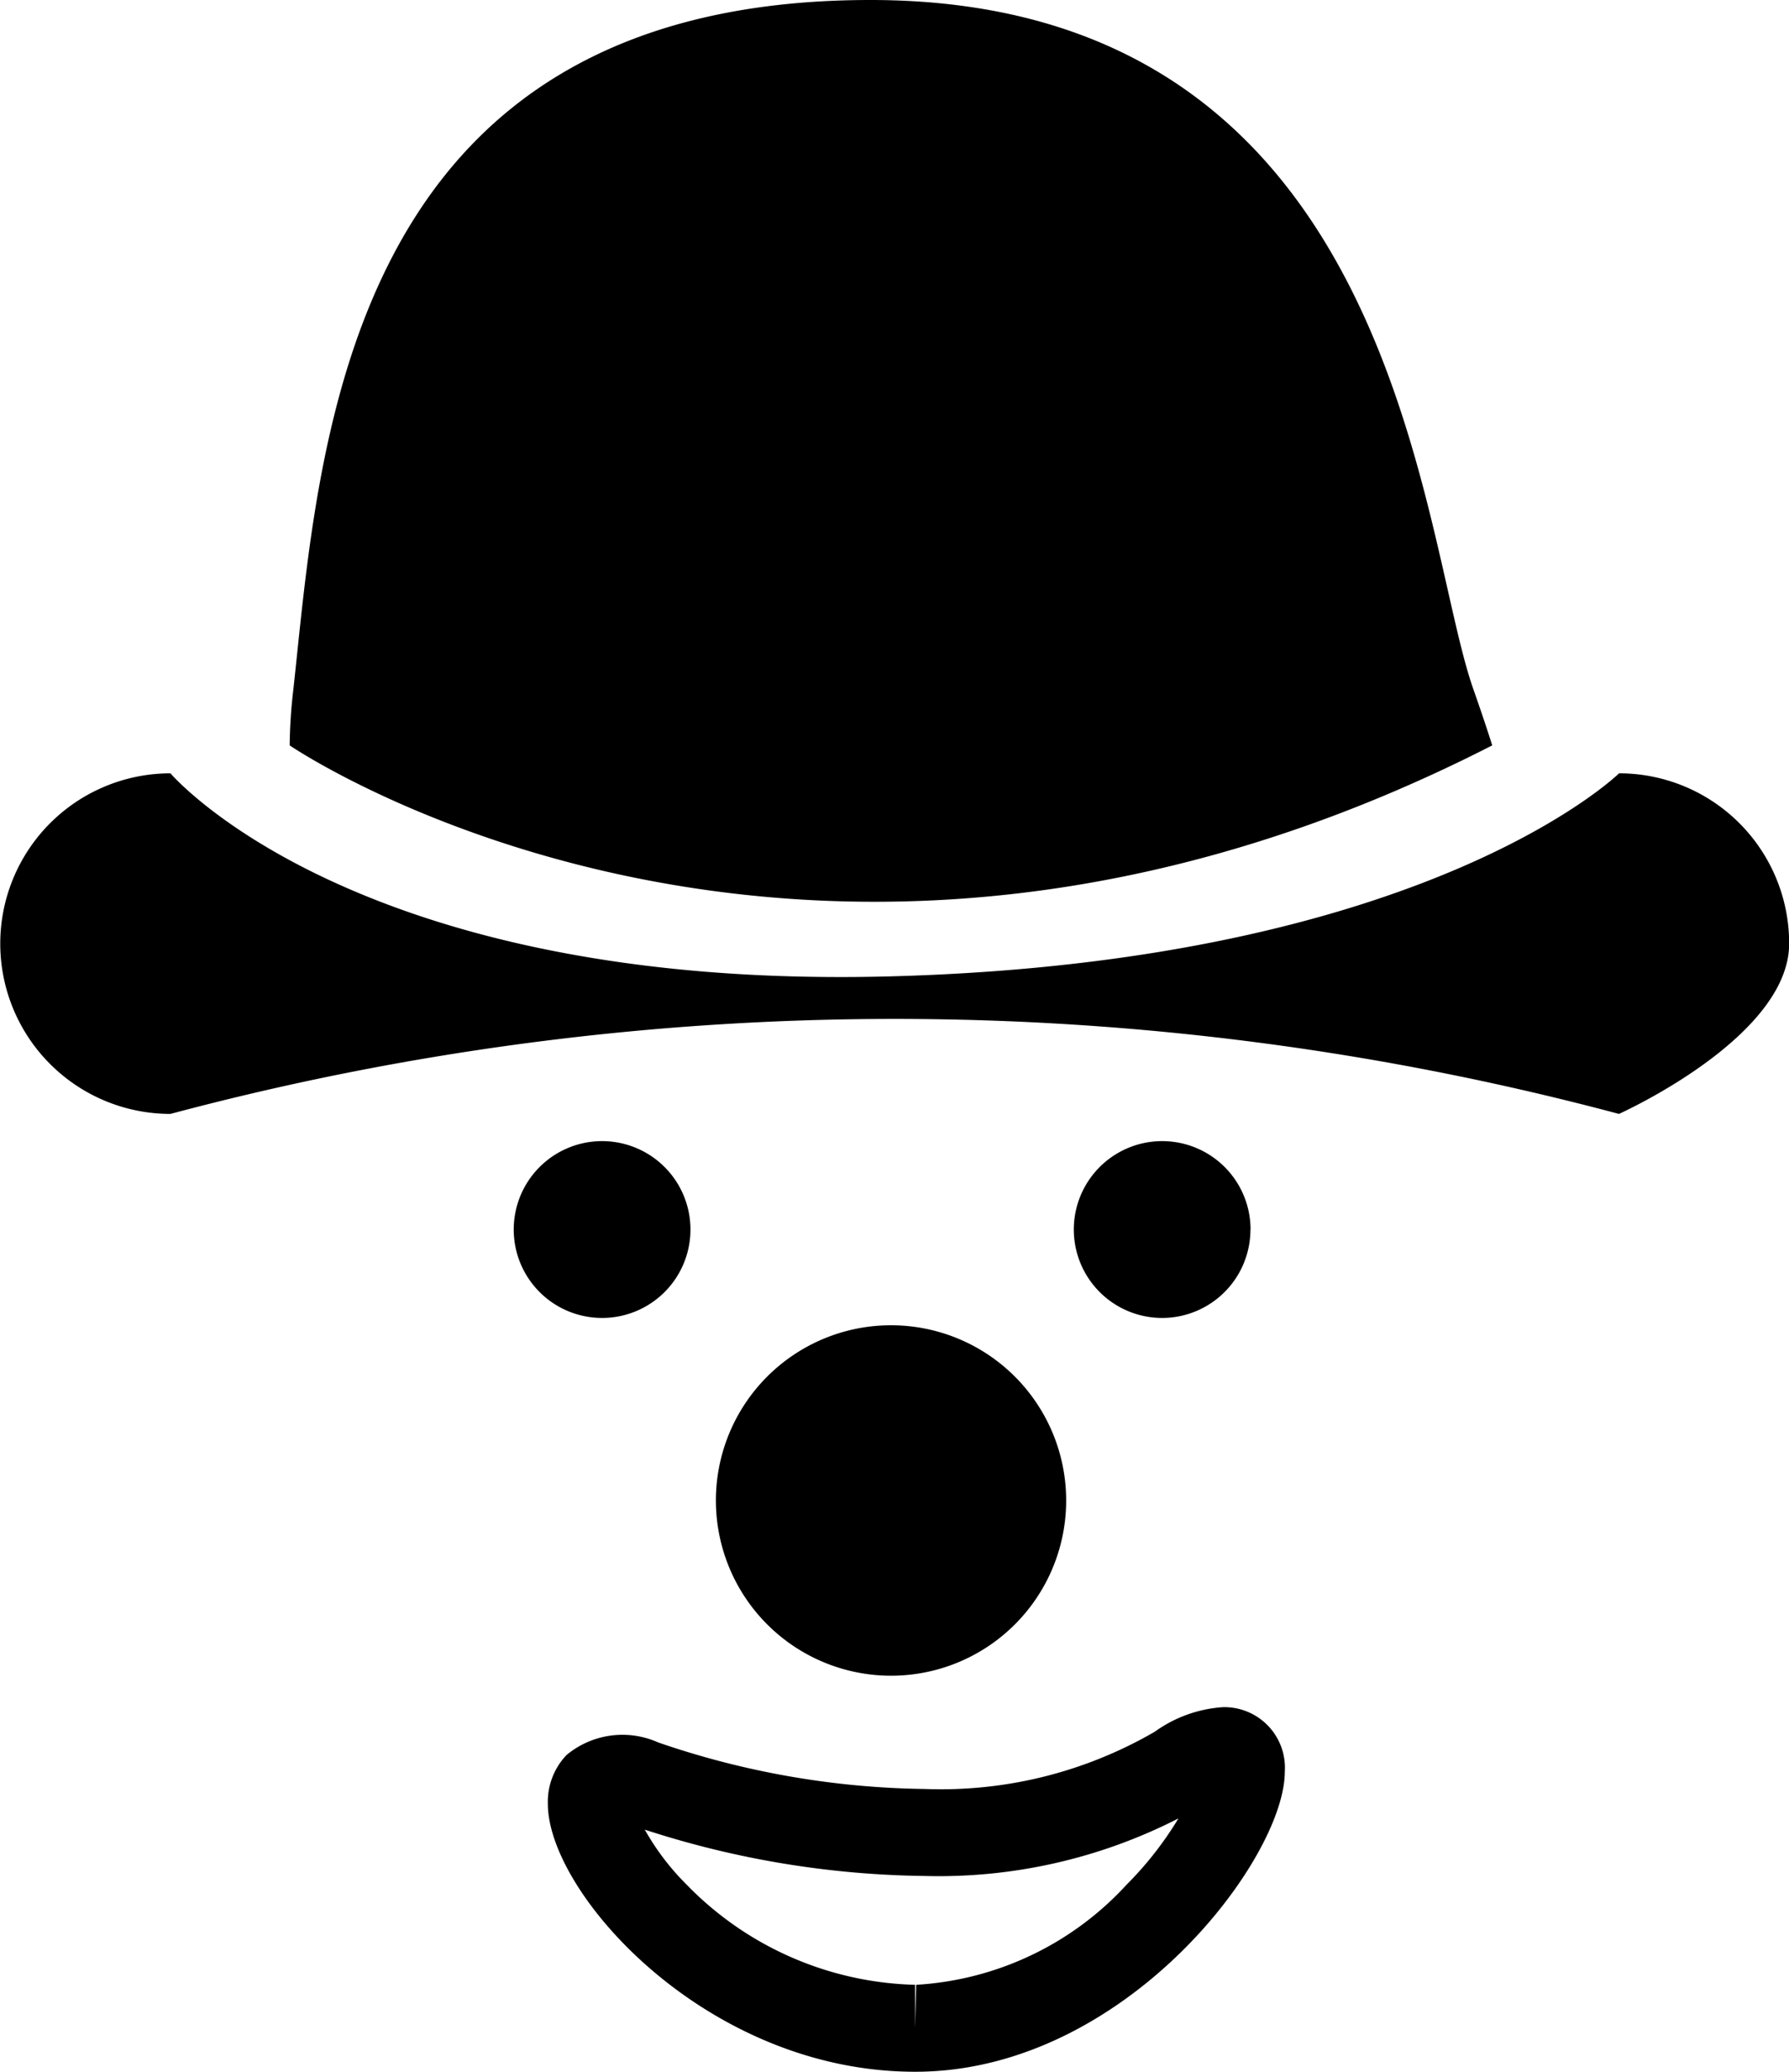 <svg xmlns="http://www.w3.org/2000/svg" width="47.96" height="55.512" viewBox="0 0 47.96 55.512"><g transform="translate(-1.378)"><path d="M25.265,44.9A4.695,4.695,0,1,1,29.96,40.2,4.693,4.693,0,0,1,25.265,44.9ZM19.888,32.945a2.369,2.369,0,1,0-2.369,2.369A2.368,2.368,0,0,0,19.888,32.945Zm15.015,0a2.369,2.369,0,1,0-2.369,2.369A2.368,2.368,0,0,0,34.9,32.945Zm.918,14.531c0,2.323-4.265,8.014-9.874,8.036h-.038c-5.588,0-9.844-4.782-9.844-7.179a1.813,1.813,0,0,1,.5-1.307,2.345,2.345,0,0,1,2.46-.337,22.785,22.785,0,0,0,7.143,1.246A11.431,11.431,0,0,0,32.337,46.4a3.516,3.516,0,0,1,1.83-.657A1.623,1.623,0,0,1,35.821,47.475ZM32.97,48.724a14.116,14.116,0,0,1-6.806,1.542,25.1,25.1,0,0,1-7.5-1.241A6.712,6.712,0,0,0,19.787,50.5a8.846,8.846,0,0,0,6.122,2.682v1.161l.03-1.161a8.307,8.307,0,0,0,5.64-2.682A9.311,9.311,0,0,0,32.97,48.724Zm8.412-28.751s-.178-.575-.509-1.515C39.418,14.314,38.883,0,24.712,0S9.948,12.024,9.244,18.458a13.926,13.926,0,0,0-.1,1.515S22.937,29.4,41.381,19.973Zm3.4.748s-5.144,5.051-19.516,5.44-19.318-5.44-19.318-5.44a4.563,4.563,0,1,0,0,9.126,75.325,75.325,0,0,1,38.831,0s4.563-2.043,4.563-4.563A4.558,4.558,0,0,0,44.778,20.721Z" transform="translate(0)"/></g></svg>